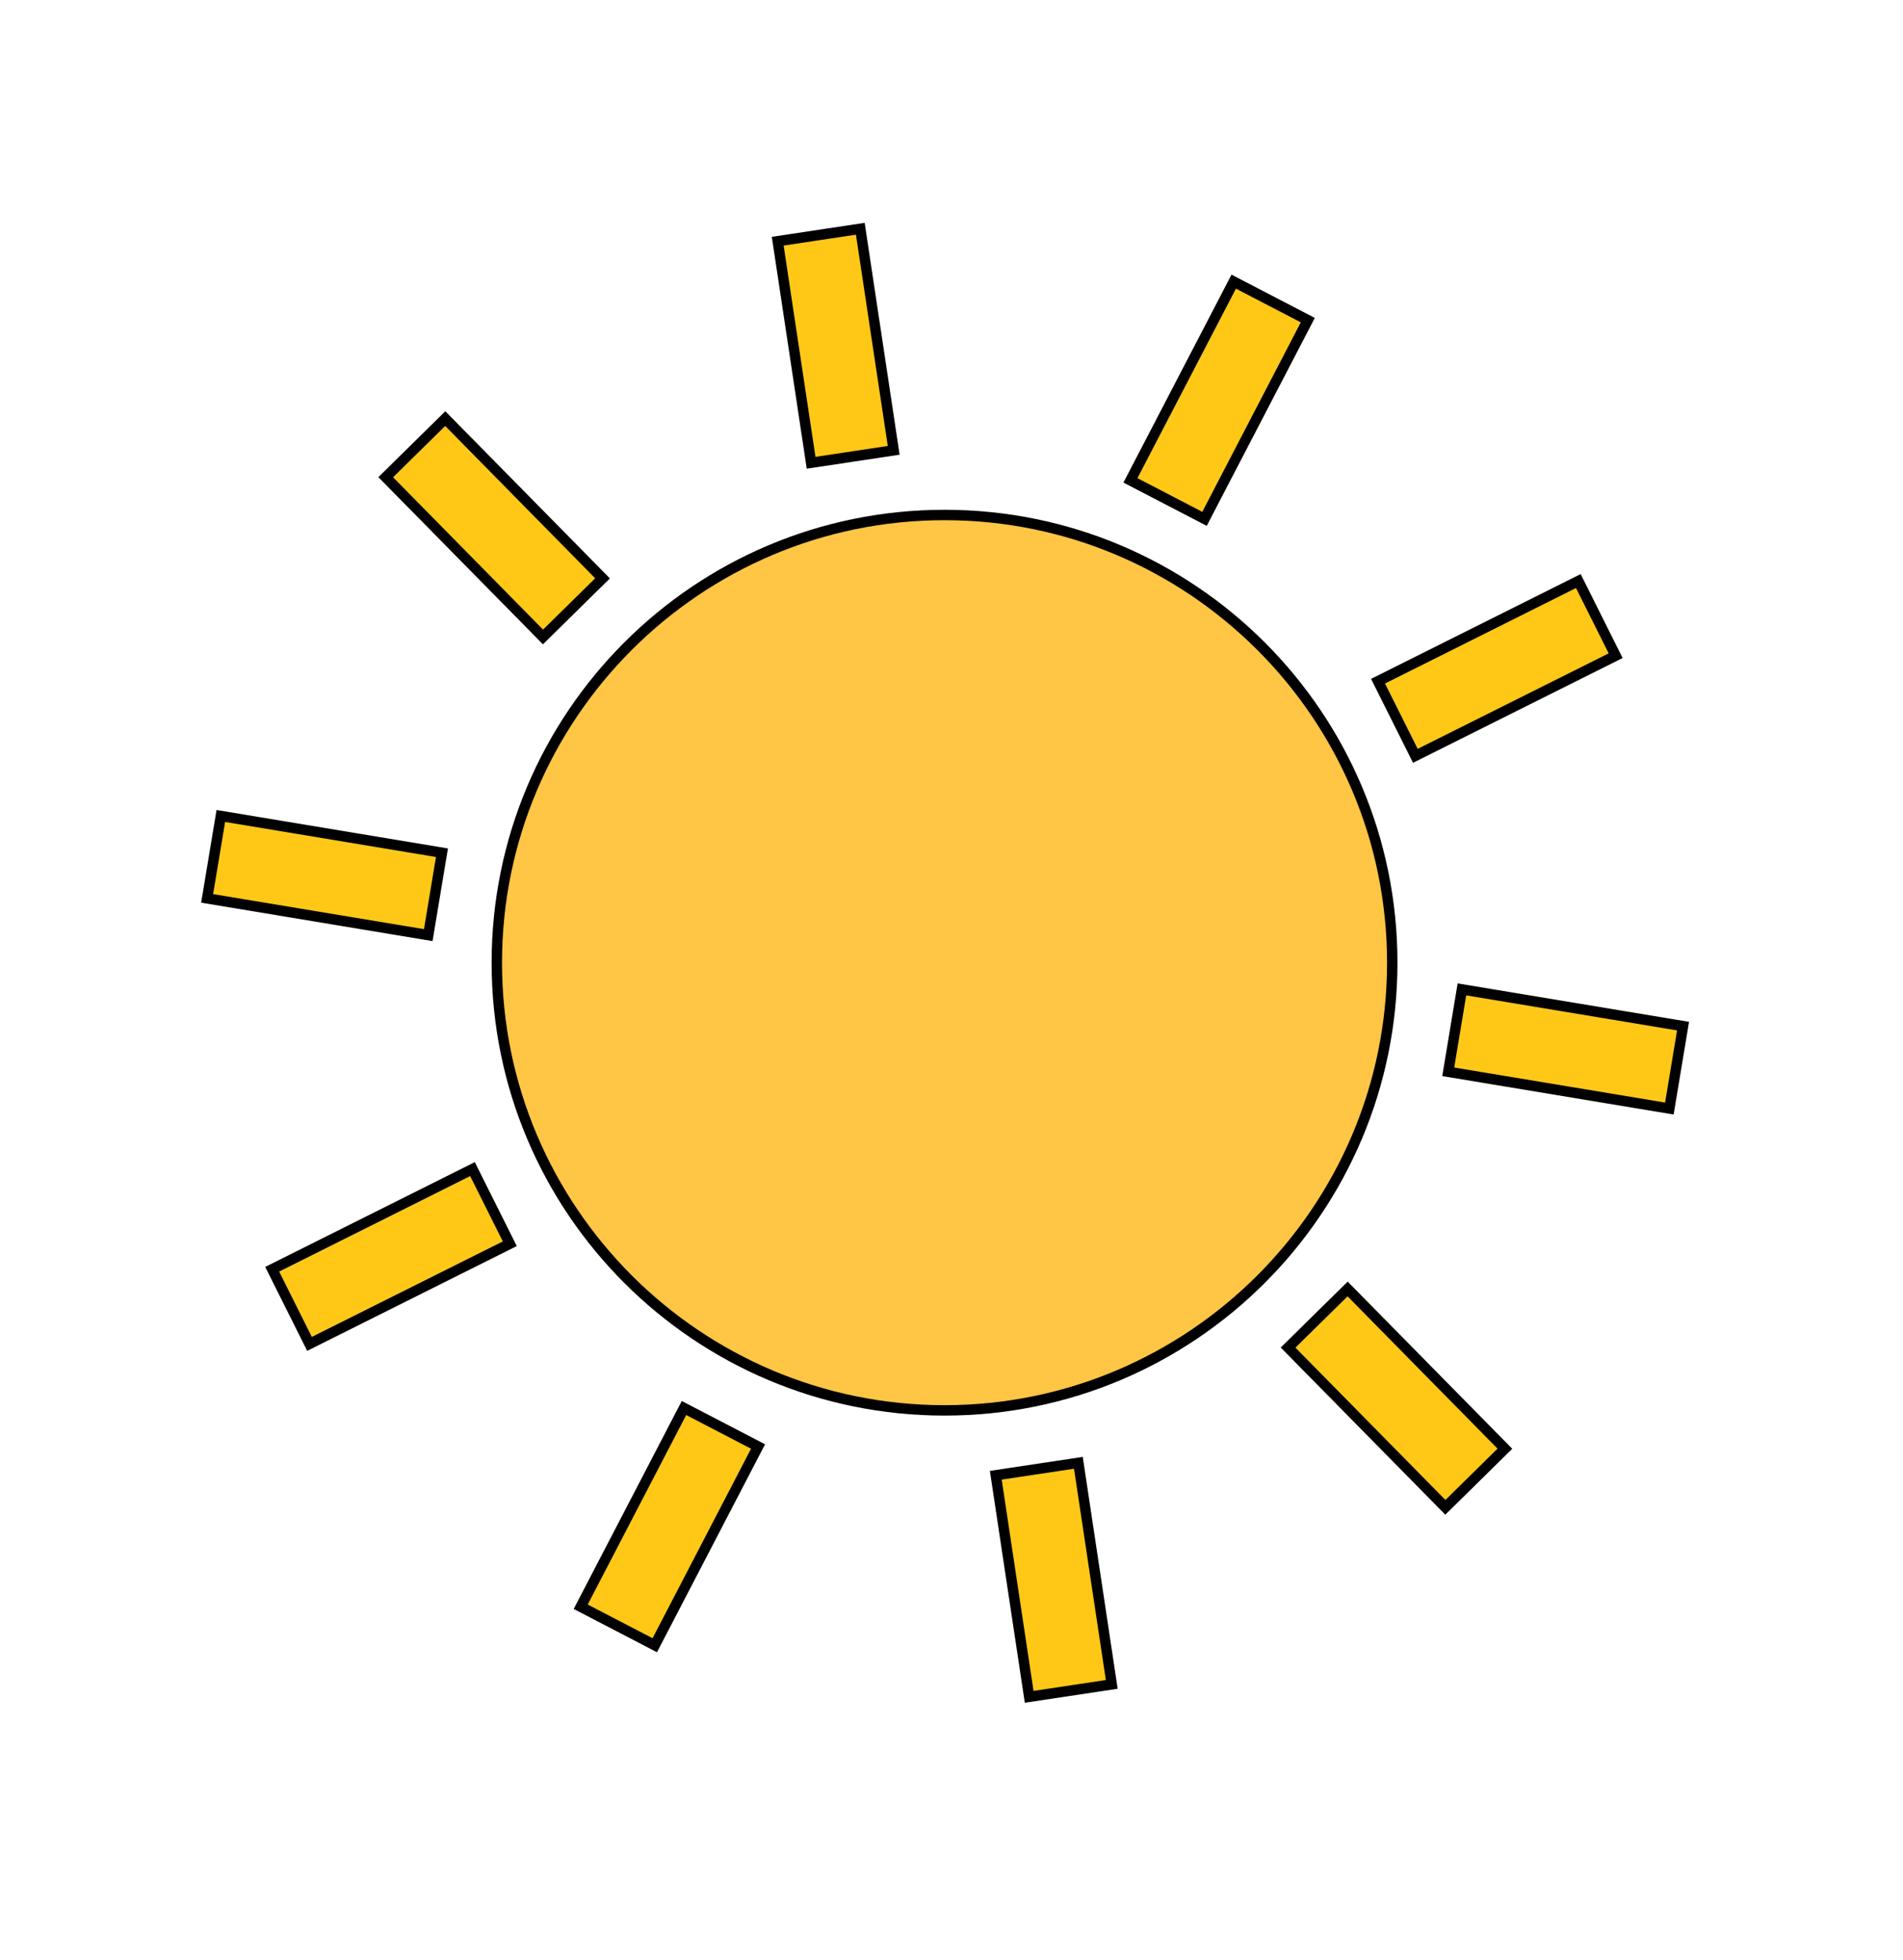 <?xml version="1.0" encoding="utf-8"?>
<!-- Generator: Adobe Illustrator 23.0.2, SVG Export Plug-In . SVG Version: 6.00 Build 0)  -->
<svg version="1.1" id="Layer_1" xmlns="http://www.w3.org/2000/svg" xmlns:xlink="http://www.w3.org/1999/xlink" x="0px" y="0px"
	 viewBox="0 0 366 377" style="enable-background:new 0 0 366 377;" xml:space="preserve">
<style type="text/css">
	.st0{fill:none;stroke:#000000;stroke-width:1.659;stroke-miterlimit:10;}
	.st1{fill:#FFFFFF;}
	.st2{fill:#FFC545;}
	.st3{fill:#FFC817;stroke:#000000;stroke-width:2;stroke-miterlimit:10;}
	.st4{fill:#FF501A;stroke:#000000;stroke-width:2;stroke-miterlimit:10;}
	.st5{fill:none;stroke:#000000;stroke-width:2;stroke-miterlimit:10;}
	.st6{stroke:#000000;stroke-width:1.632;stroke-miterlimit:10;}
	.st7{fill:#FFFFFF;stroke:#000000;stroke-width:0.816;stroke-miterlimit:10;}
	.st8{stroke:#000000;stroke-width:1.75;stroke-miterlimit:10;}
	.st9{stroke:#000000;stroke-width:1.418;stroke-miterlimit:10;}
	.st10{fill:none;stroke:#000000;stroke-width:1.418;stroke-miterlimit:10;}
</style>
<g>
	<circle class="st2" cx="181.66" cy="185.16" r="86.11"/>
	<path d="M181.66,100.05c46.93,0,85.11,38.18,85.11,85.11s-38.18,85.11-85.11,85.11s-85.11-38.18-85.11-85.11
		S134.73,100.05,181.66,100.05 M181.66,98.05c-48.11,0-87.11,39-87.11,87.11c0,48.11,39,87.11,87.11,87.11s87.11-39,87.11-87.11
		C268.77,137.05,229.77,98.05,181.66,98.05L181.66,98.05z"/>
</g>
<g>
	
		<rect x="266.49" y="120.53" transform="matrix(0.894 -0.447 0.447 0.894 -27.085 142.386)" class="st3" width="43.09" height="16.06"/>
</g>
<g>
	
		<rect x="212.91" y="68.81" transform="matrix(0.461 -0.887 0.887 0.461 58.23 249.521)" class="st3" width="43.09" height="16.06"/>
</g>
<g>
	
		<rect x="152.67" y="44.96" transform="matrix(0.989 -0.149 0.149 0.989 -8.112 24.675)" class="st3" width="16.06" height="43.09"/>
</g>
<g>
	
		<rect x="86.92" y="79.94" transform="matrix(0.713 -0.702 0.702 0.713 -43.907 95.809)" class="st3" width="16.06" height="43.09"/>
</g>
<g>
	
		<rect x="54.3" y="146.88" transform="matrix(0.164 -0.987 0.987 0.164 -114.039 202.299)" class="st3" width="16.06" height="43.09"/>
</g>
<g>
	
		<rect x="53.74" y="233.73" transform="matrix(0.894 -0.447 0.447 0.894 -100.173 59.189)" class="st3" width="43.09" height="16.06"/>
</g>
<g>
	
		<rect x="107.32" y="285.45" transform="matrix(0.461 -0.887 0.887 0.461 -190.984 272.636)" class="st3" width="43.09" height="16.06"/>
</g>
<g>
	
		<rect x="194.59" y="282.28" transform="matrix(0.989 -0.149 0.149 0.989 -42.991 33.566)" class="st3" width="16.06" height="43.09"/>
</g>
<g>
	
		<rect x="260.33" y="247.3" transform="matrix(0.713 -0.702 0.702 0.713 -111.486 265.619)" class="st3" width="16.06" height="43.09"/>
</g>
<g>
	
		<rect x="292.96" y="180.35" transform="matrix(0.164 -0.987 0.987 0.164 52.484 465.721)" class="st3" width="16.06" height="43.09"/>
</g>
</svg>
